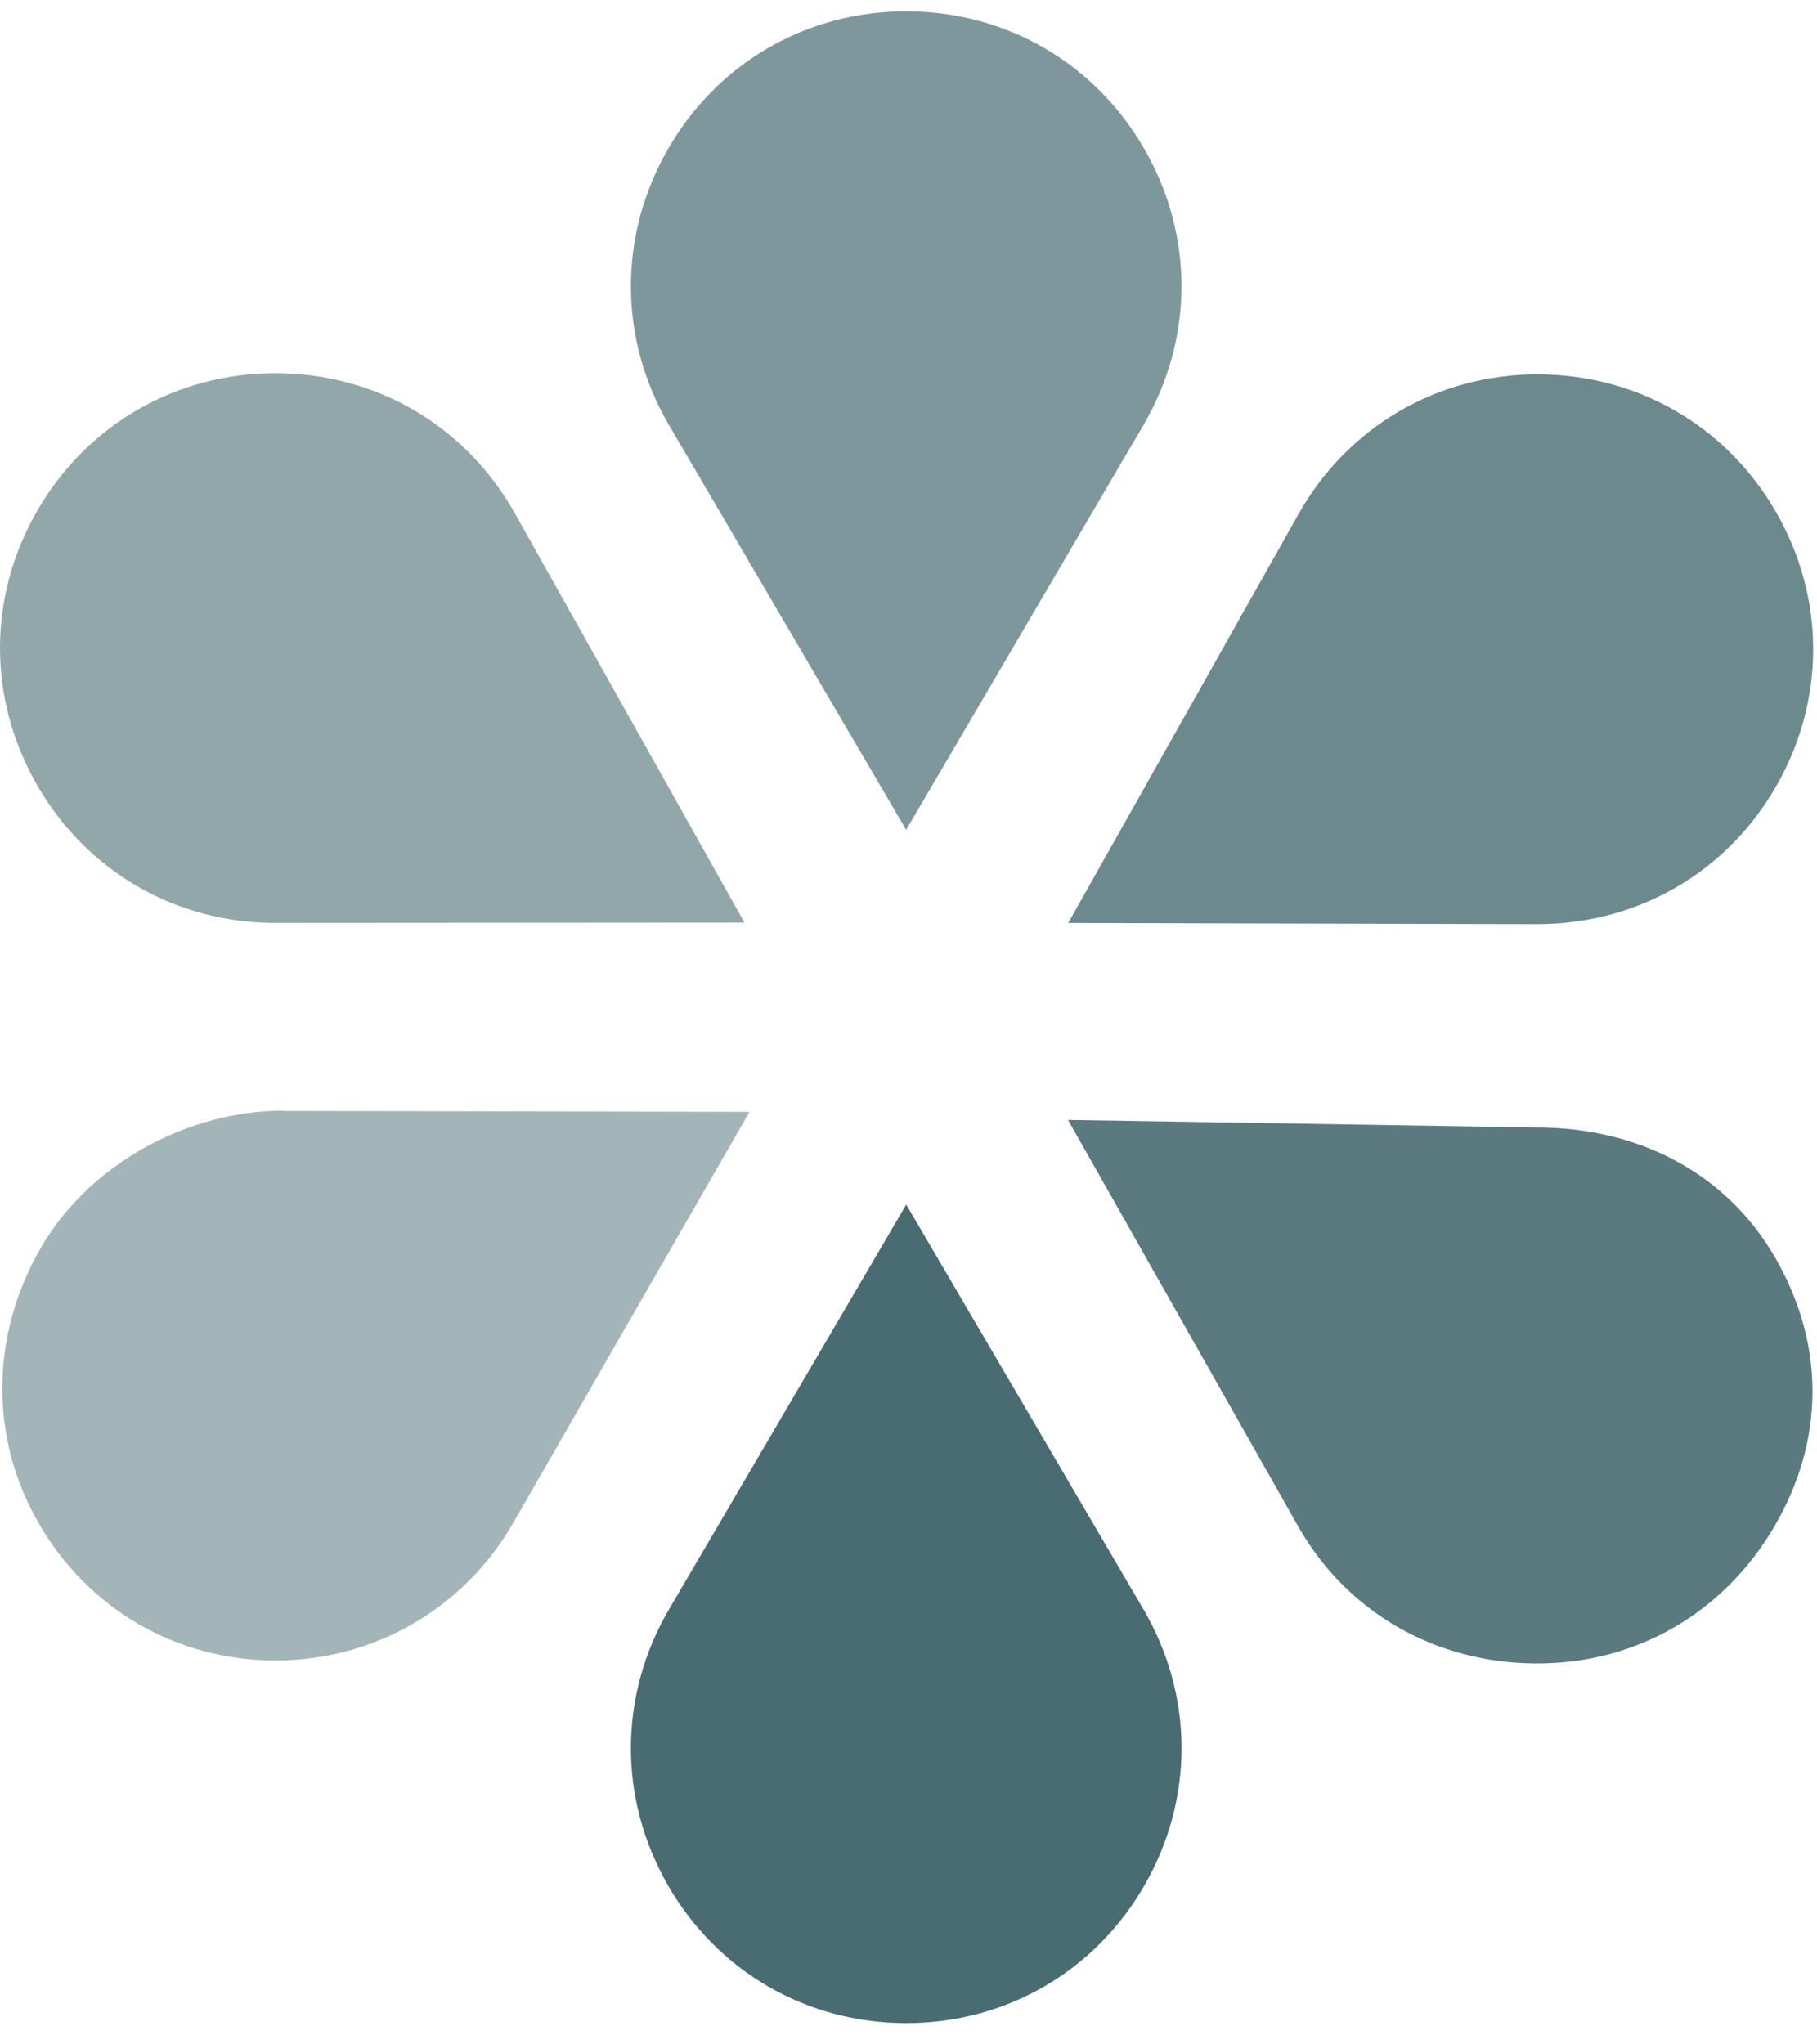 <svg width="56" height="63" viewBox="0 0 56 63" fill="none" xmlns="http://www.w3.org/2000/svg">
<path d="M27.93 37.121L20.621 49.59C19.067 52.242 19.052 55.419 20.579 58.086C22.107 60.753 24.855 62.345 27.93 62.345C31.005 62.345 33.751 60.753 35.281 58.086C36.809 55.419 36.793 52.242 35.239 49.59L27.93 37.121Z" fill="#486C72"/>
<path opacity="0.7" d="M27.93 0.348C24.855 0.348 22.109 1.939 20.579 4.608C19.052 7.275 19.067 10.452 20.621 13.104L27.928 25.573L35.238 13.104C36.791 10.452 36.807 7.275 35.279 4.608C33.751 1.941 31.003 0.349 27.928 0.349" fill="#486C72"/>
<path opacity="0.5" d="M8.711 34.228C5.857 34.228 2.772 35.816 1.243 38.478C-0.287 41.141 -0.339 44.312 1.206 46.965C2.741 49.6 5.446 51.17 8.493 51.17C11.54 51.17 14.339 49.558 15.86 46.856L23.1 34.263L8.709 34.235V34.227" fill="#486C72"/>
<path opacity="0.8" d="M47.398 11.535C44.298 11.535 41.537 13.148 40.016 15.849L32.923 28.443L47.376 28.479C50.468 28.479 53.212 26.891 54.742 24.229C56.272 21.567 56.261 18.396 54.716 15.742C53.181 13.108 50.445 11.537 47.398 11.537" fill="#486C72"/>
<path opacity="0.6" d="M8.483 11.5C5.443 11.5 2.71 13.068 1.174 15.693C-0.378 18.345 -0.392 21.52 1.138 24.185C2.667 26.851 5.414 28.442 8.485 28.442L22.945 28.432L15.873 15.826C14.354 13.118 11.591 11.5 8.483 11.5Z" fill="#486C72"/>
<path opacity="0.9" d="M32.916 34.512L39.987 46.997C41.506 49.705 44.27 51.262 47.377 51.262C50.485 51.262 53.15 49.664 54.687 47.04C56.239 44.388 56.253 41.441 54.723 38.776C53.194 36.11 50.447 34.746 47.376 34.746H47.369L32.916 34.513" fill="#486C72"/>
</svg>
